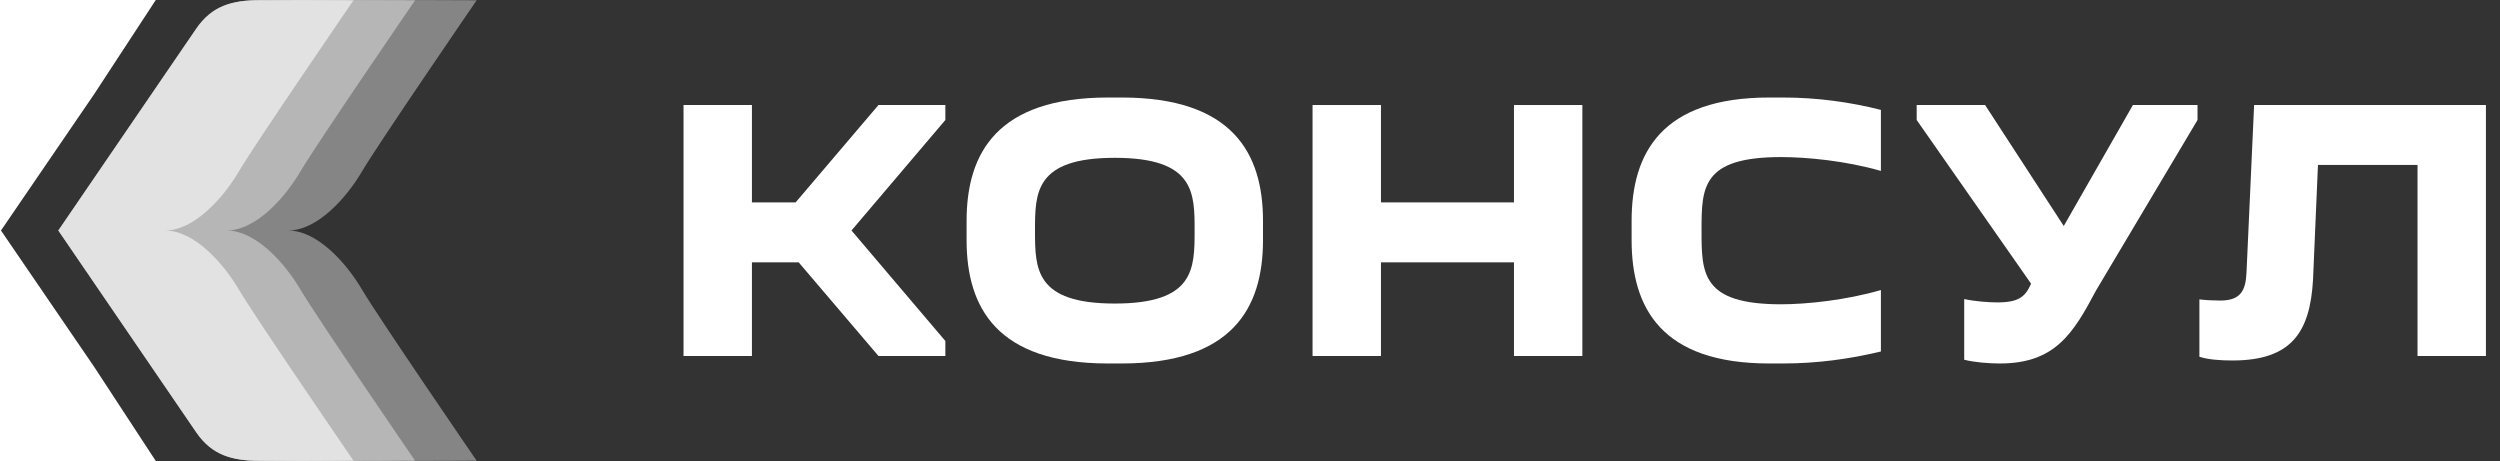 <svg width="141" height="26" viewBox="0 0 141 26" fill="none" xmlns="http://www.w3.org/2000/svg">
<rect x="0" y="0" width="141" height="26" fill="#333333" stroke="none"/>
<path d="M38.551 5.923V20.078H42.409V14.796H45.045L49.546 20.078H53.318V19.232L48.024 13L53.318 6.768V5.923H49.546L44.873 11.415H42.409V5.923H38.551Z" fill="white"/>
<path d="M54.516 13.549C54.516 17.373 56.252 20.5 62.489 20.5H63.26C69.497 20.5 71.233 17.373 71.233 13.549V12.451C71.233 8.627 69.497 5.5 63.26 5.5H62.489C56.252 5.5 54.516 8.627 54.516 12.451V13.549ZM58.374 13C58.374 10.866 58.374 8.901 62.874 8.901C67.376 8.901 67.376 10.866 67.376 13C67.376 15.155 67.376 17.12 62.874 17.12C58.374 17.12 58.374 15.155 58.374 13Z" fill="white"/>
<path d="M74.028 5.923V20.078H77.886V14.796H85.388V20.078H89.245V5.923H85.388V11.415H77.886V5.923H74.028Z" fill="white"/>
<path d="M92.023 13.549C92.023 17.373 93.717 20.5 99.782 20.5H100.554C102.483 20.5 104.326 20.247 106.083 19.824V16.359C104.112 16.93 101.904 17.162 100.447 17.162C95.967 17.162 95.967 15.409 95.967 13C95.967 10.591 95.967 8.859 100.447 8.859C101.904 8.859 104.112 9.07 106.083 9.641V6.197C104.326 5.754 102.483 5.5 100.554 5.5H99.782C93.717 5.5 92.023 8.627 92.023 12.451V13.549Z" fill="white"/>
<path d="M123.94 6.768V5.923H120.297L116.396 12.746L111.959 5.923H108.101V6.768L114.553 16C114.231 16.718 113.888 17.056 112.645 17.056C112.152 17.056 111.338 16.993 110.781 16.866V20.289C111.359 20.437 112.174 20.5 112.795 20.5C115.903 20.5 116.932 18.81 118.218 16.38L123.94 6.768Z" fill="white"/>
<path d="M125.224 16.951C124.903 16.951 124.388 16.93 124.046 16.887V20.12C124.56 20.289 125.267 20.331 125.91 20.331C129.232 20.331 130.283 18.747 130.454 15.789L130.733 9.303H136.348V20.078H140.206V5.923H127.132L126.703 15.366C126.66 16.401 126.36 16.951 125.224 16.951Z" fill="white"/>
<path opacity="0.4" d="M26.884 0.015C26.884 0.015 21.323 8.126 20.423 9.658C19.523 11.19 17.888 13 16.252 13C17.888 13 19.523 14.81 20.423 16.342C21.323 17.874 26.884 25.985 26.884 25.985C23.375 26.008 17.799 26 14.657 25.992C13.04 25.988 11.958 25.649 11.092 24.418L3.289 13L11.092 1.582C11.958 0.351 13.04 0.012 14.657 0.008C17.799 0 23.375 -0.008 26.884 0.015Z" fill="white"/>
<path opacity="0.4" d="M23.412 0.015C23.412 0.015 17.851 8.126 16.951 9.658C16.051 11.19 14.415 13 12.78 13C14.415 13 16.051 14.81 16.951 16.342C17.851 17.874 23.412 25.985 23.412 25.985C19.903 26.008 17.799 26 14.657 25.992C13.04 25.988 11.958 25.649 11.092 24.418L3.289 13L11.092 1.582C11.958 0.351 13.04 0.012 14.657 0.008C17.799 0 19.903 -0.008 23.412 0.015Z" fill="white"/>
<path opacity="0.6" d="M19.94 0.015C19.94 0.015 14.378 8.126 13.479 9.658C12.579 11.19 10.943 13 9.308 13C10.943 13 12.579 14.81 13.479 16.342C14.378 17.874 19.94 25.985 19.94 25.985C16.431 26.008 17.799 26 14.657 25.992C13.04 25.988 11.958 25.649 11.092 24.418L3.289 13L11.092 1.582C11.958 0.351 13.04 0.012 14.657 0.008C17.799 0 16.431 -0.008 19.94 0.015Z" fill="white"/>
<path d="M0 0L0 13L0 26H8.786L5.314 20.695L0.055 13L5.314 5.305L8.786 0L0 0Z" fill="white"/>
</svg>
